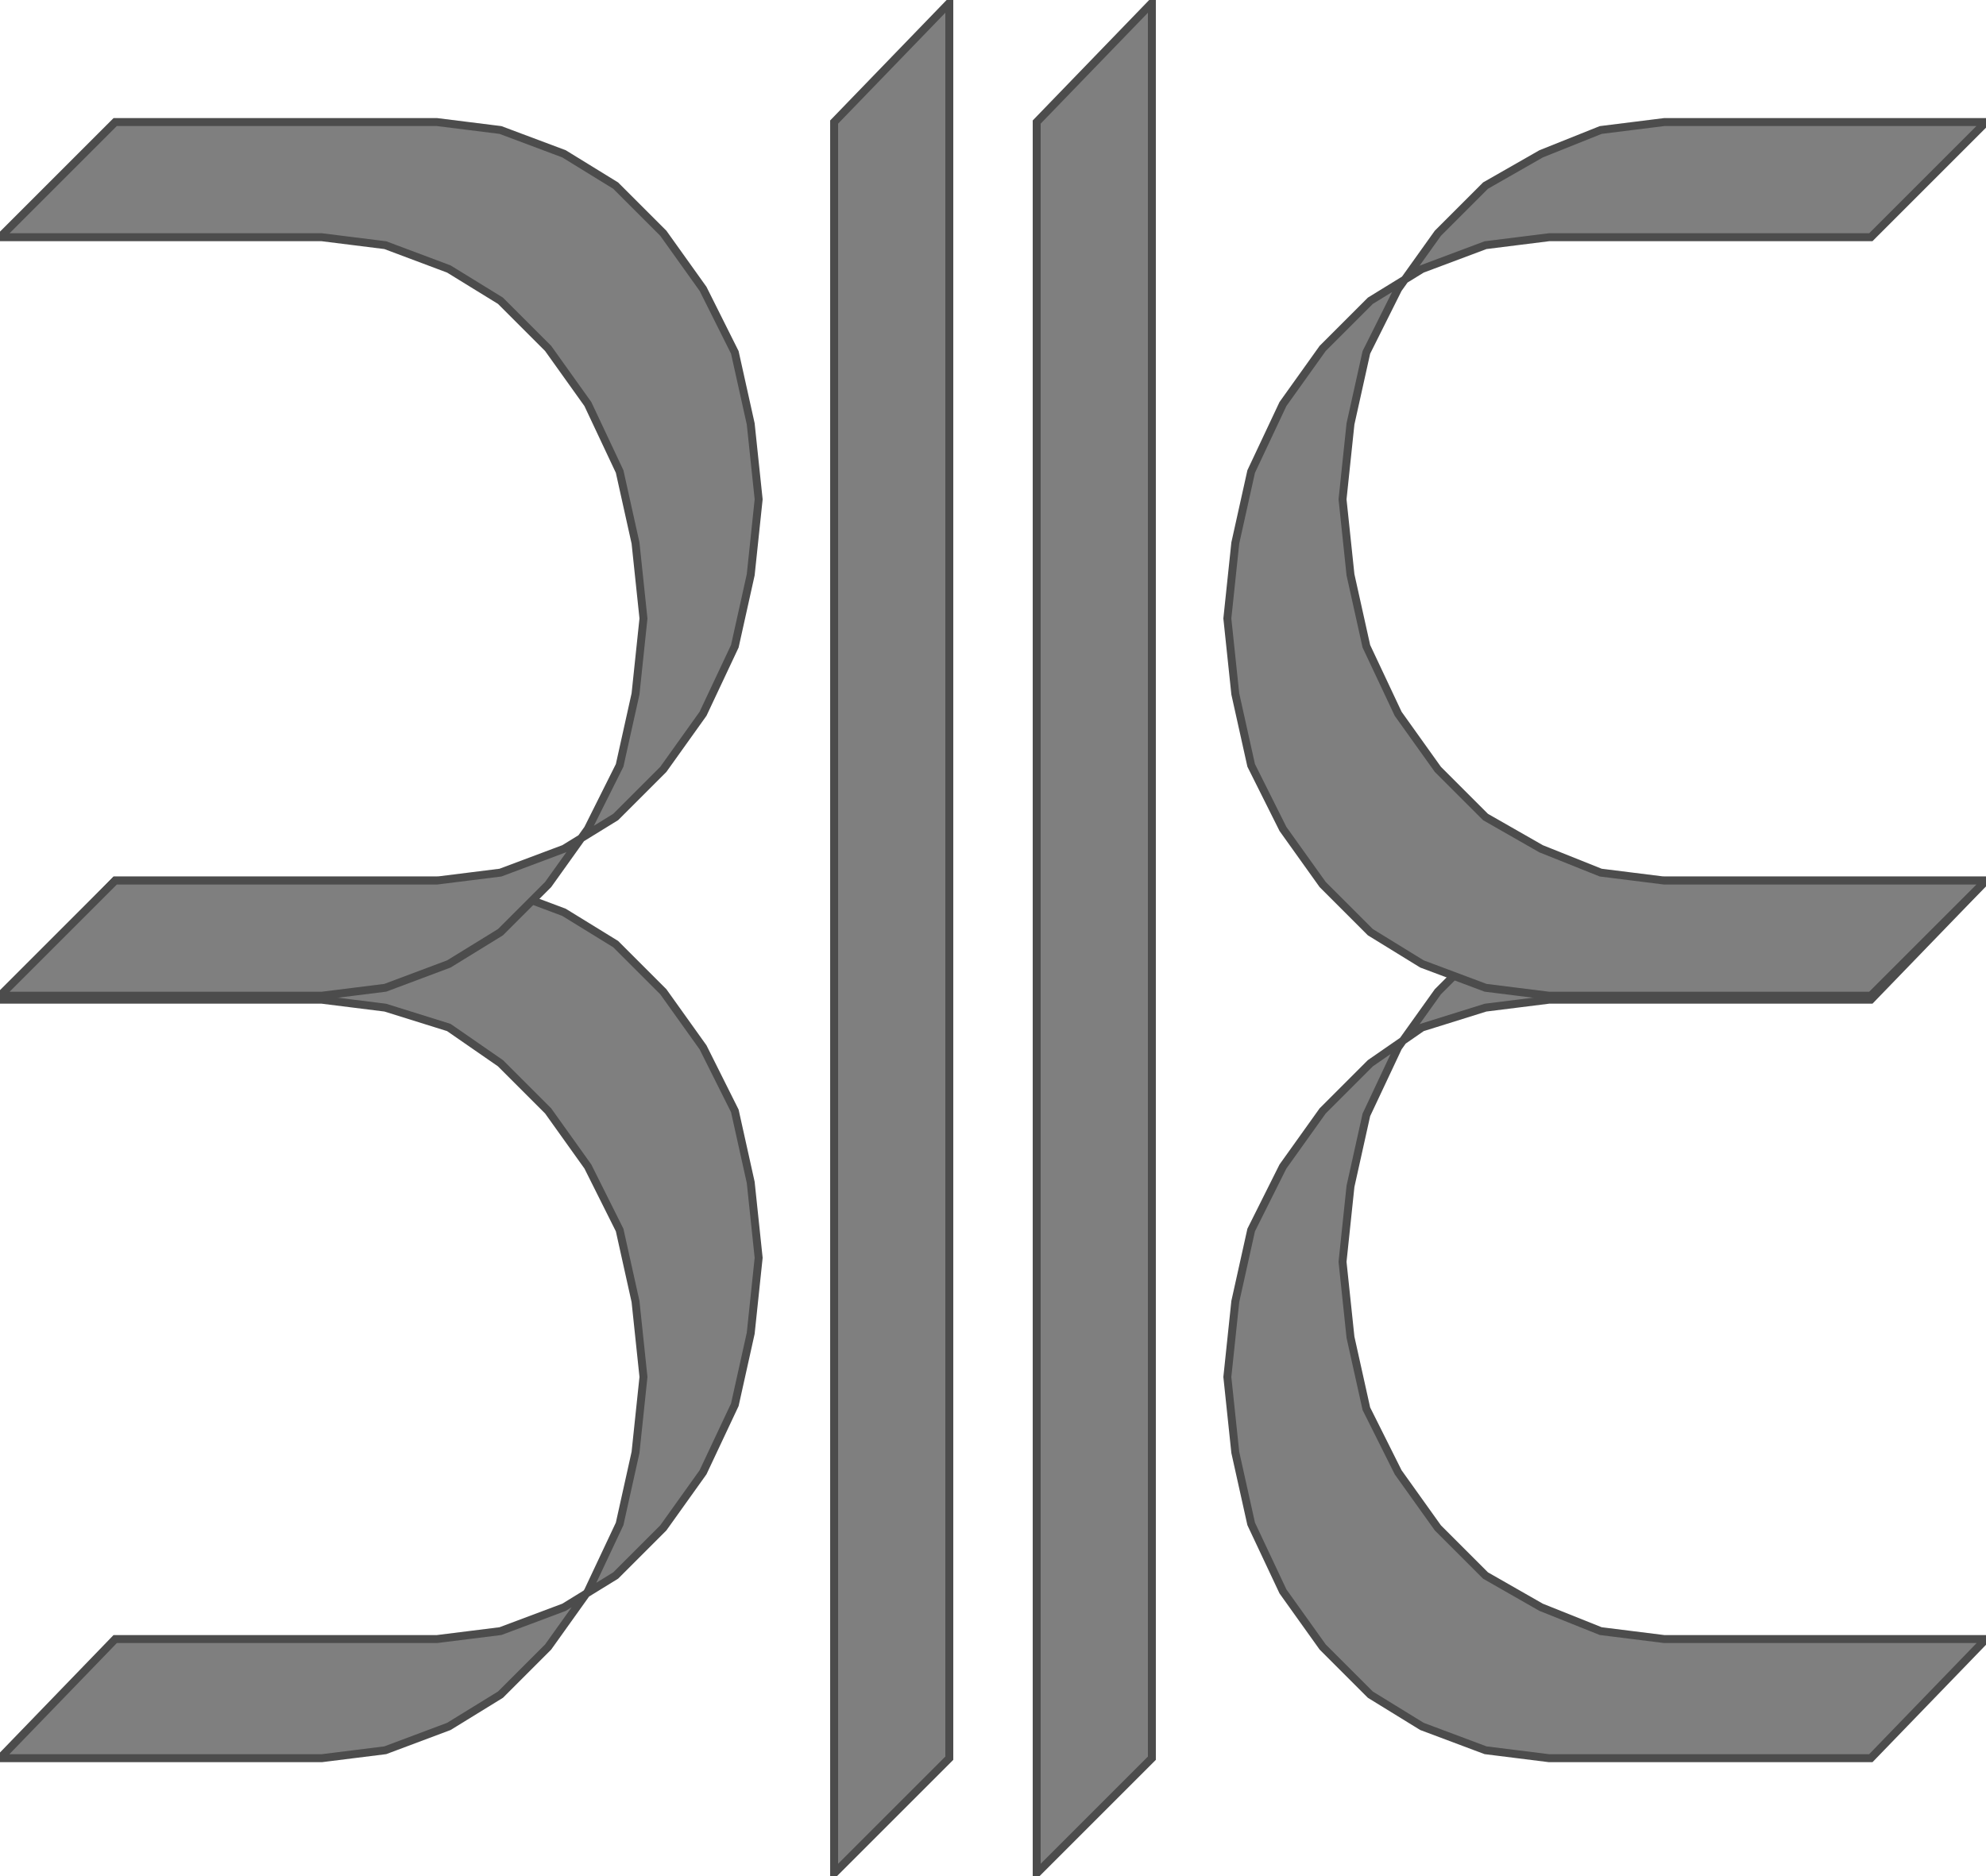 <!DOCTYPE svg PUBLIC "-//W3C//DTD SVG 20000303 Stylable//EN" "http://www.w3.org/TR/2000/03/WD-SVG-20000303/DTD/svg-20000303-stylable.dtd"><svg xmlns="http://www.w3.org/2000/svg" width="999px" height="944px" viewBox="0 0 500 471"><path style="fill:#7f7f7f;stroke:#4c4c4c;stroke-width:2" d="M500,412 l-81,0 -16,-2 -15,-6 -14,-8 -12,-12 -10,-14 -8,-16 -4,-18 -2,-19 2,-19 4,-18 8,-17 10,-14 12,-12 14,-8 15,-6 16,-2 81,0 -29,30 -81,0 -16,2 -16,5 -13,9 -12,12 -10,14 -8,16 -4,18 -2,19 2,19 4,18 8,17 10,14 12,12 13,8 16,6 16,2 81,0 29,-30z" /><path style="fill:#7f7f7f;stroke:#4c4c4c;stroke-width:2" d="M29,412 l-29,30 81,0 16,-2 16,-6 13,-8 12,-12 10,-14 8,-17 4,-18 2,-19 -2,-19 -4,-18 -8,-16 -10,-14 -12,-12 -13,-9 -16,-5 -16,-2 -81,0 29,-30 81,0 16,2 16,6 13,8 12,12 10,14 8,16 4,18 2,19 -2,19 -4,18 -8,17 -10,14 -12,12 -13,8 -16,6 -16,2 -81,0z" /><path style="fill:#7f7f7f;stroke:#4c4c4c;stroke-width:2" d="M500,221 l-81,0 -16,-2 -15,-6 -14,-8 -12,-12 -10,-14 -8,-17 -4,-18 -2,-19 2,-19 4,-18 8,-16 10,-14 12,-12 14,-8 15,-6 16,-2 81,0 -29,29 -81,0 -16,2 -16,6 -13,8 -12,12 -10,14 -8,17 -4,18 -2,19 2,19 4,18 8,16 10,14 12,12 13,8 16,6 16,2 81,0 29,-29z" /><path style="fill:#7f7f7f;stroke:#4c4c4c;stroke-width:2" d="M210,30 l29,-30 0,442 -29,29 0,-441z" /><path style="fill:#7f7f7f;stroke:#4c4c4c;stroke-width:2" d="M261,30 l29,-30 0,442 -29,29 0,-441z" /><path style="fill:#7f7f7f;stroke:#4c4c4c;stroke-width:2" d="M29,221 l-29,29 81,0 16,-2 16,-6 13,-8 12,-12 10,-14 8,-16 4,-18 2,-19 -2,-19 -4,-18 -8,-17 -10,-14 -12,-12 -13,-8 -16,-6 -16,-2 -81,0 29,-29 81,0 16,2 16,6 13,8 12,12 10,14 8,16 4,18 2,19 -2,19 -4,18 -8,17 -10,14 -12,12 -13,8 -16,6 -16,2 -81,0z" /></svg>